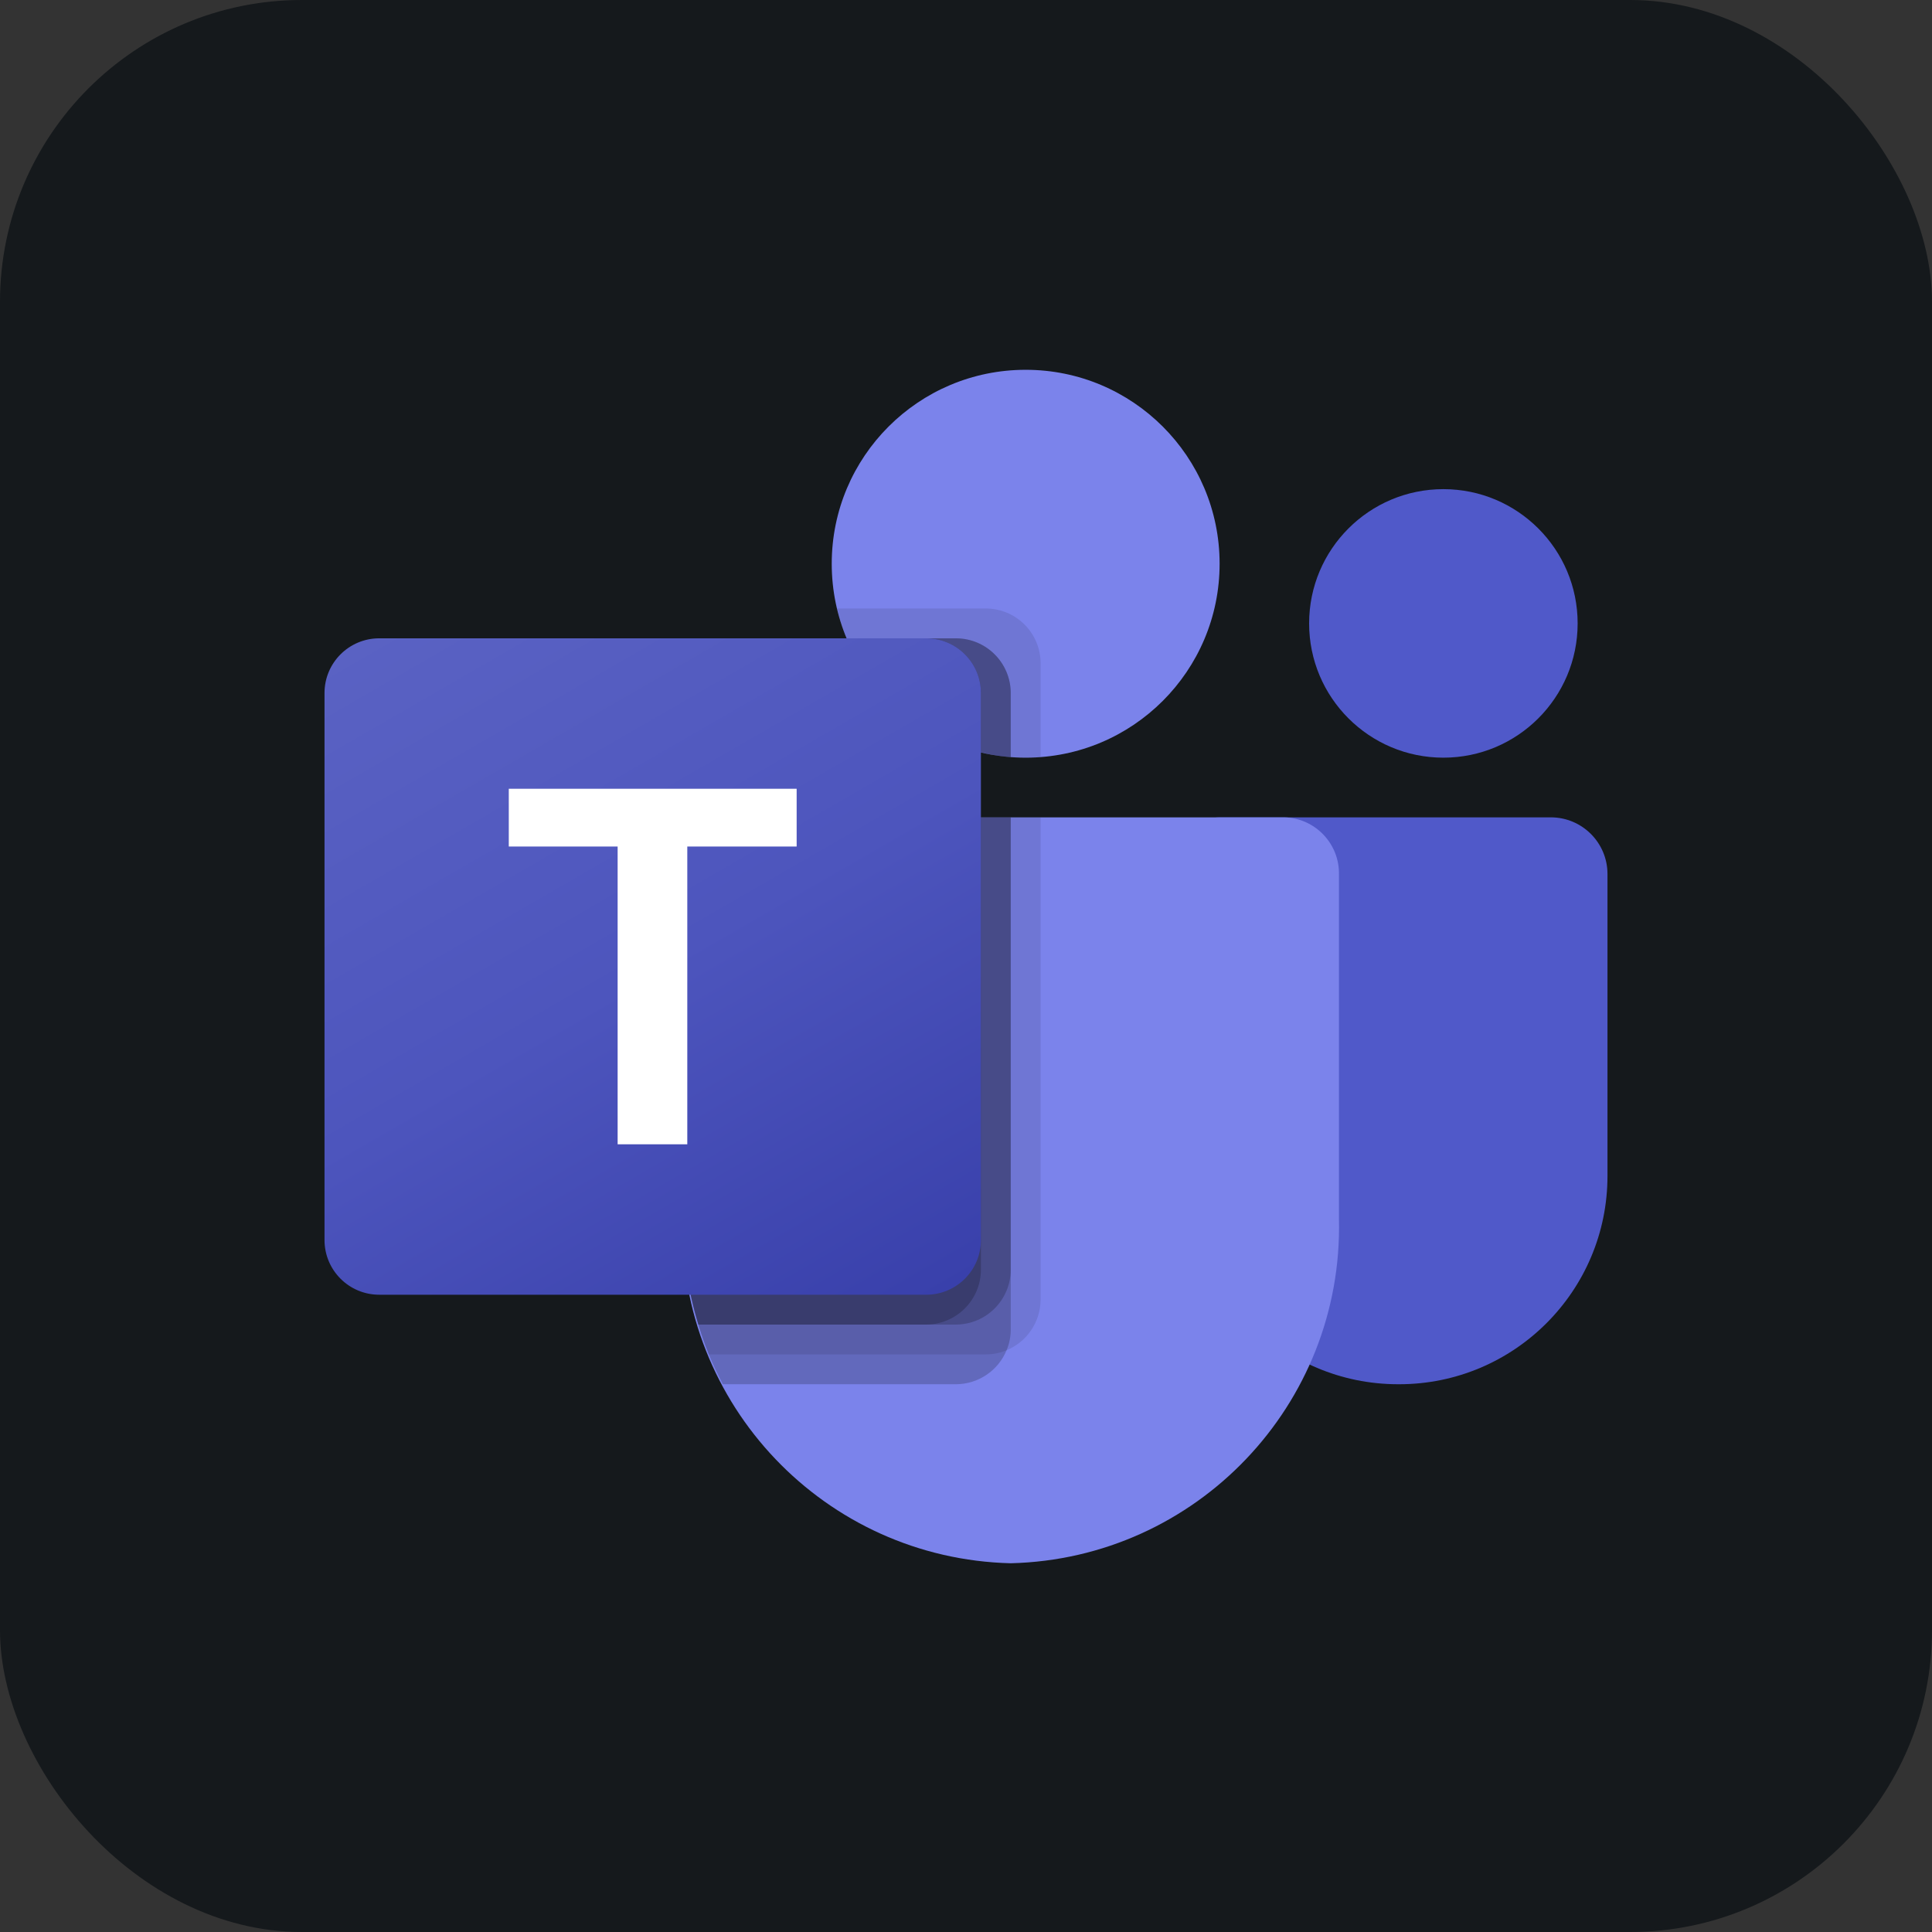 <svg width="256" height="256" title="Microsoft Teams" viewBox="0 0 256 256" fill="none" xmlns="http://www.w3.org/2000/svg" id="microsoftteams">
<rect x="0" y="0" width="256" height="256" fill="#333333" stroke="none"/>
<style>
#microsoftteams {
    rect {fill: #15191C}

    @media (prefers-color-scheme: light) {
        rect {fill: #F4F2ED}
    }
}
</style>
<rect width="256" height="256" rx="40" fill="#15191C"/>
<path d="M161.577 108.302H205.488C209.637 108.302 213 111.665 213 115.814V155.811C213 171.058 200.64 183.419 185.393 183.419H185.262C170.015 183.421 157.653 171.062 157.651 155.815C157.651 155.814 157.651 155.813 157.651 155.811V112.228C157.651 110.06 159.409 108.302 161.577 108.302Z" fill="#5059C9"/>
<path d="M191.256 100.395C201.081 100.395 209.046 92.43 209.046 82.605C209.046 72.779 201.081 64.814 191.256 64.814C181.43 64.814 173.465 72.779 173.465 82.605C173.465 92.43 181.43 100.395 191.256 100.395Z" fill="#5059C9"/>
<path d="M135.907 100.395C150.099 100.395 161.605 88.89 161.605 74.698C161.605 60.505 150.099 49 135.907 49C121.714 49 110.209 60.505 110.209 74.698C110.209 88.89 121.714 100.395 135.907 100.395Z" fill="#7B83EB"/>
<path d="M170.172 108.302H97.689C93.589 108.404 90.347 111.806 90.442 115.905V161.524C89.869 186.124 109.331 206.538 133.93 207.14C158.529 206.538 177.991 186.124 177.419 161.524V115.905C177.514 111.806 174.271 108.404 170.172 108.302Z" fill="#7B83EB"/>
<path opacity="0.1" d="M137.884 108.302V172.23C137.864 175.162 136.088 177.795 133.377 178.912C132.514 179.277 131.586 179.465 130.649 179.465H93.921C93.407 178.16 92.933 176.856 92.537 175.512C91.153 170.975 90.447 166.259 90.442 161.516V115.893C90.347 111.8 93.584 108.404 97.677 108.302H137.884Z" fill="black"/>
<path opacity="0.2" d="M133.93 108.302V176.184C133.93 177.121 133.742 178.048 133.377 178.912C132.261 181.622 129.627 183.399 126.695 183.419H95.779C95.107 182.114 94.475 180.809 93.921 179.465C93.368 178.121 92.933 176.856 92.537 175.512C91.153 170.975 90.447 166.259 90.442 161.516V115.893C90.347 111.8 93.584 108.404 97.677 108.302H133.93Z" fill="black"/>
<path opacity="0.2" d="M133.93 108.302V168.277C133.9 172.26 130.679 175.482 126.695 175.512H92.537C91.153 170.975 90.447 166.259 90.442 161.516V115.893C90.347 111.8 93.584 108.404 97.677 108.302H133.93Z" fill="black"/>
<path opacity="0.2" d="M129.977 108.302V168.277C129.947 172.26 126.725 175.482 122.742 175.512H92.537C91.153 170.975 90.447 166.259 90.442 161.516V115.893C90.347 111.8 93.584 108.404 97.677 108.302H129.977Z" fill="black"/>
<path opacity="0.1" d="M137.884 87.863V100.316C137.212 100.356 136.579 100.395 135.907 100.395C135.235 100.395 134.602 100.356 133.93 100.316C132.596 100.228 131.272 100.016 129.977 99.684C121.971 97.788 115.357 92.173 112.186 84.582C111.64 83.306 111.217 81.983 110.921 80.628H130.649C134.638 80.643 137.869 83.873 137.884 87.863Z" fill="black"/>
<path opacity="0.2" d="M133.93 91.816V100.316C132.596 100.228 131.272 100.016 129.977 99.684C121.971 97.788 115.357 92.173 112.186 84.582H126.695C130.685 84.597 133.915 87.827 133.93 91.816Z" fill="black"/>
<path opacity="0.2" d="M133.93 91.816V100.316C132.596 100.228 131.272 100.016 129.977 99.684C121.971 97.788 115.357 92.173 112.186 84.582H126.695C130.685 84.597 133.915 87.827 133.93 91.816Z" fill="black"/>
<path opacity="0.2" d="M129.977 91.816V99.684C121.971 97.788 115.357 92.173 112.186 84.581H122.742C126.731 84.597 129.962 87.827 129.977 91.816Z" fill="black"/>
<path d="M50.247 84.581H122.73C126.732 84.581 129.977 87.826 129.977 91.828V164.311C129.977 168.314 126.732 171.558 122.73 171.558H50.247C46.244 171.558 43 168.314 43 164.311V91.828C43 87.826 46.245 84.581 50.247 84.581Z" fill="url(#linearGradient)"/>
<path d="M105.56 112.169H91.07V151.625H81.839V112.169H67.417V104.515H105.56V112.169Z" fill="white"/>
<linearGradient id="linearGradient" x1="58.11" y1="78.919" x2="114.867" y2="177.221" gradientUnits="userSpaceOnUse">
<stop stop-color="#5A62C3"/>
<stop offset="0.5" stop-color="#4D55BD"/>
<stop offset="1" stop-color="#3940AB"/>
</linearGradient>
</svg>